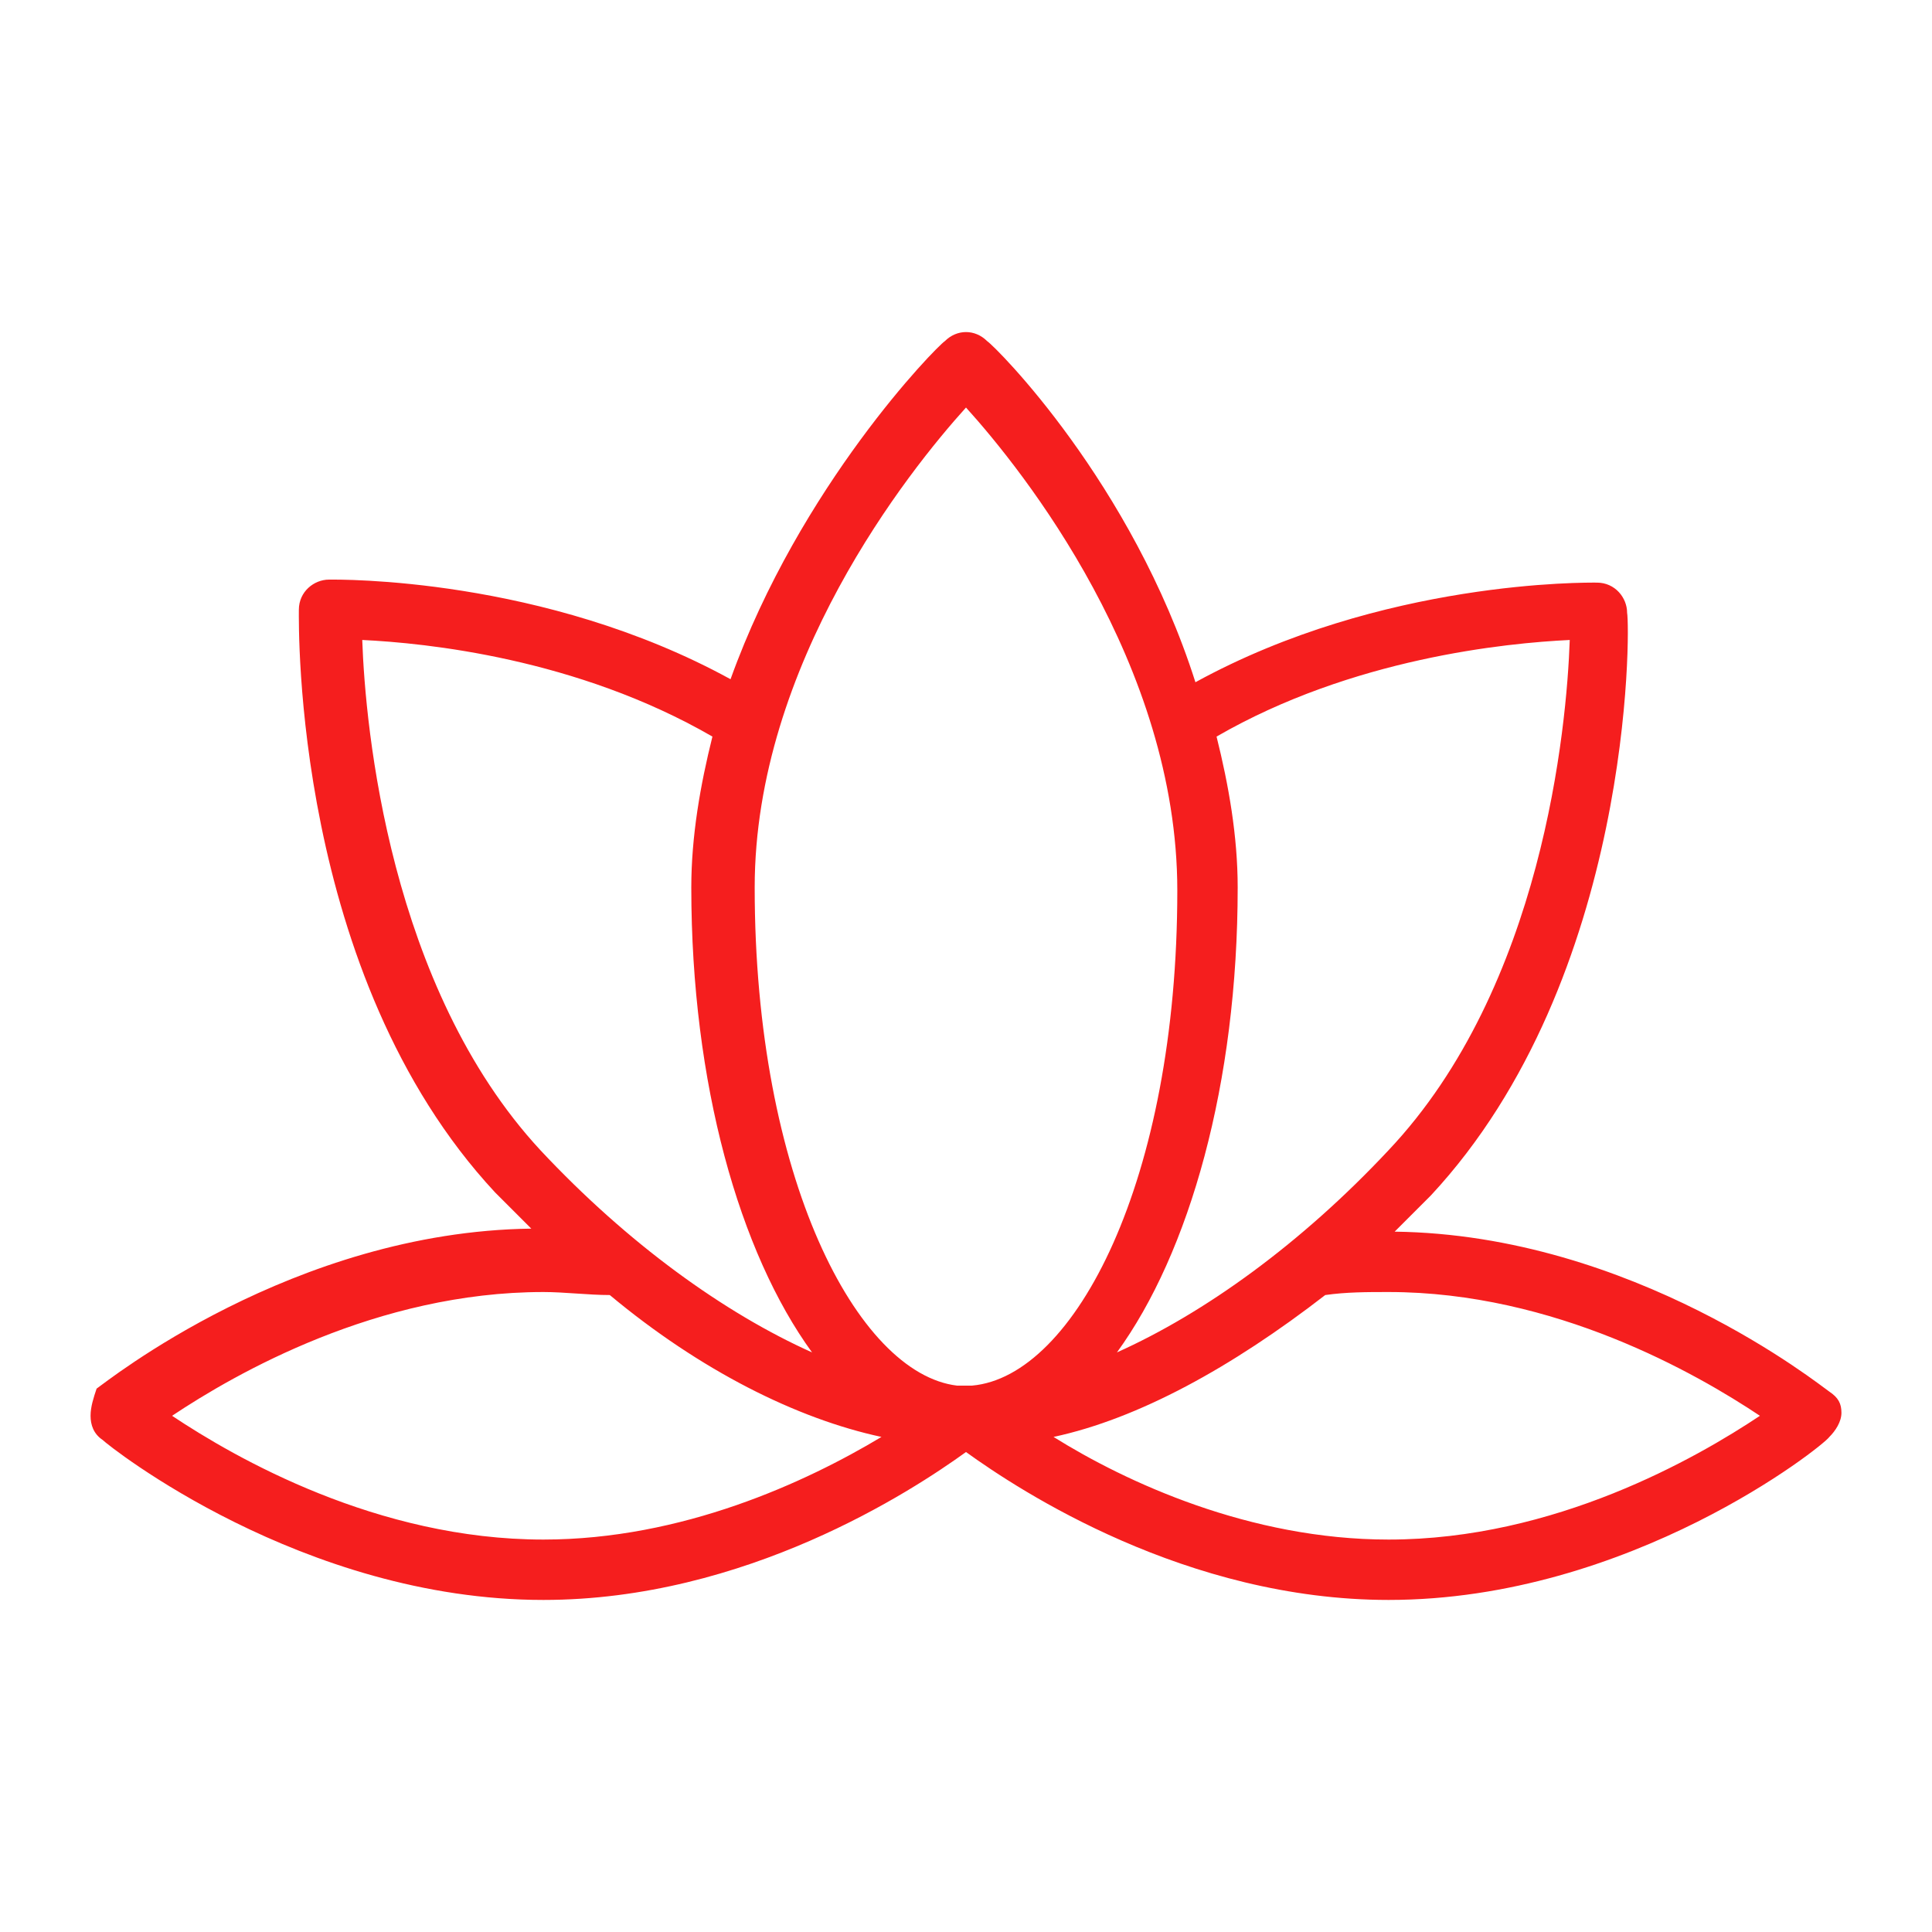 <svg xmlns="http://www.w3.org/2000/svg" viewBox="0 0 64 64" xml:space="preserve" enable-background="new 0 0 64 64"><path d="M60.6 46.1c-.3-.2-6.5-5.2-14.4-5.3l1.2-1.2c6.7-7.2 6.6-18.8 6.5-19.3 0-.5-.4-1-1-1-.3 0-7.1-.1-13.3 3.3-2.1-6.6-6.6-11.1-6.9-11.3-.4-.4-1-.4-1.4 0-.3.2-4.8 4.8-7.1 11.2-6.2-3.4-13-3.3-13.3-3.3-.5 0-1 .4-1 1 0 .5-.2 12.1 6.5 19.3l1.2 1.2c-7.9.1-14.1 5.1-14.4 5.3-.1.3-.2.6-.2.9s.1.6.4.8C3.6 47.9 10 53 18 53c6.7 0 12.2-3.6 14-4.9 1.8 1.3 7.3 4.9 14 4.9 8 0 14.4-5.1 14.6-5.4.2-.2.4-.5.4-.8s-.1-.5-.4-.7zM52 21.2c-.1 2.9-.9 11.5-6 16.9-2.9 3.1-6.1 5.4-9 6.7 2.4-3.3 4-8.9 4-15.4 0-1.7-.3-3.4-.7-5 4.5-2.6 9.6-3.1 11.7-3.2zm-20-7.7c1.9 2.1 7 8.5 7 16 0 9.6-3.4 16.1-6.8 16.4h-.5C28.4 45.5 25 39 25 29.4c0-7.4 5.1-13.8 7-15.9zm-20 7.7c2.1.1 7.1.6 11.6 3.2-.4 1.6-.7 3.3-.7 5 0 6.5 1.6 12.1 4 15.4-2.9-1.3-6.1-3.6-9-6.7-5-5.4-5.8-14-5.9-16.9zM5.7 46.9c2.1-1.4 6.8-4.1 12.3-4.1.7 0 1.5.1 2.2.1 3 2.5 6.2 4.1 9 4.7C26.7 49.1 22.6 51 18 51c-5.5 0-10.2-2.7-12.3-4.1zM46 51c-4.6 0-8.7-1.9-11.1-3.4 2.8-.6 5.9-2.3 9-4.7.7-.1 1.4-.1 2.1-.1 5.5 0 10.2 2.7 12.3 4.1C56.2 48.3 51.5 51 46 51z" fill="#f51e1e" class="fill-000000"></path></svg>